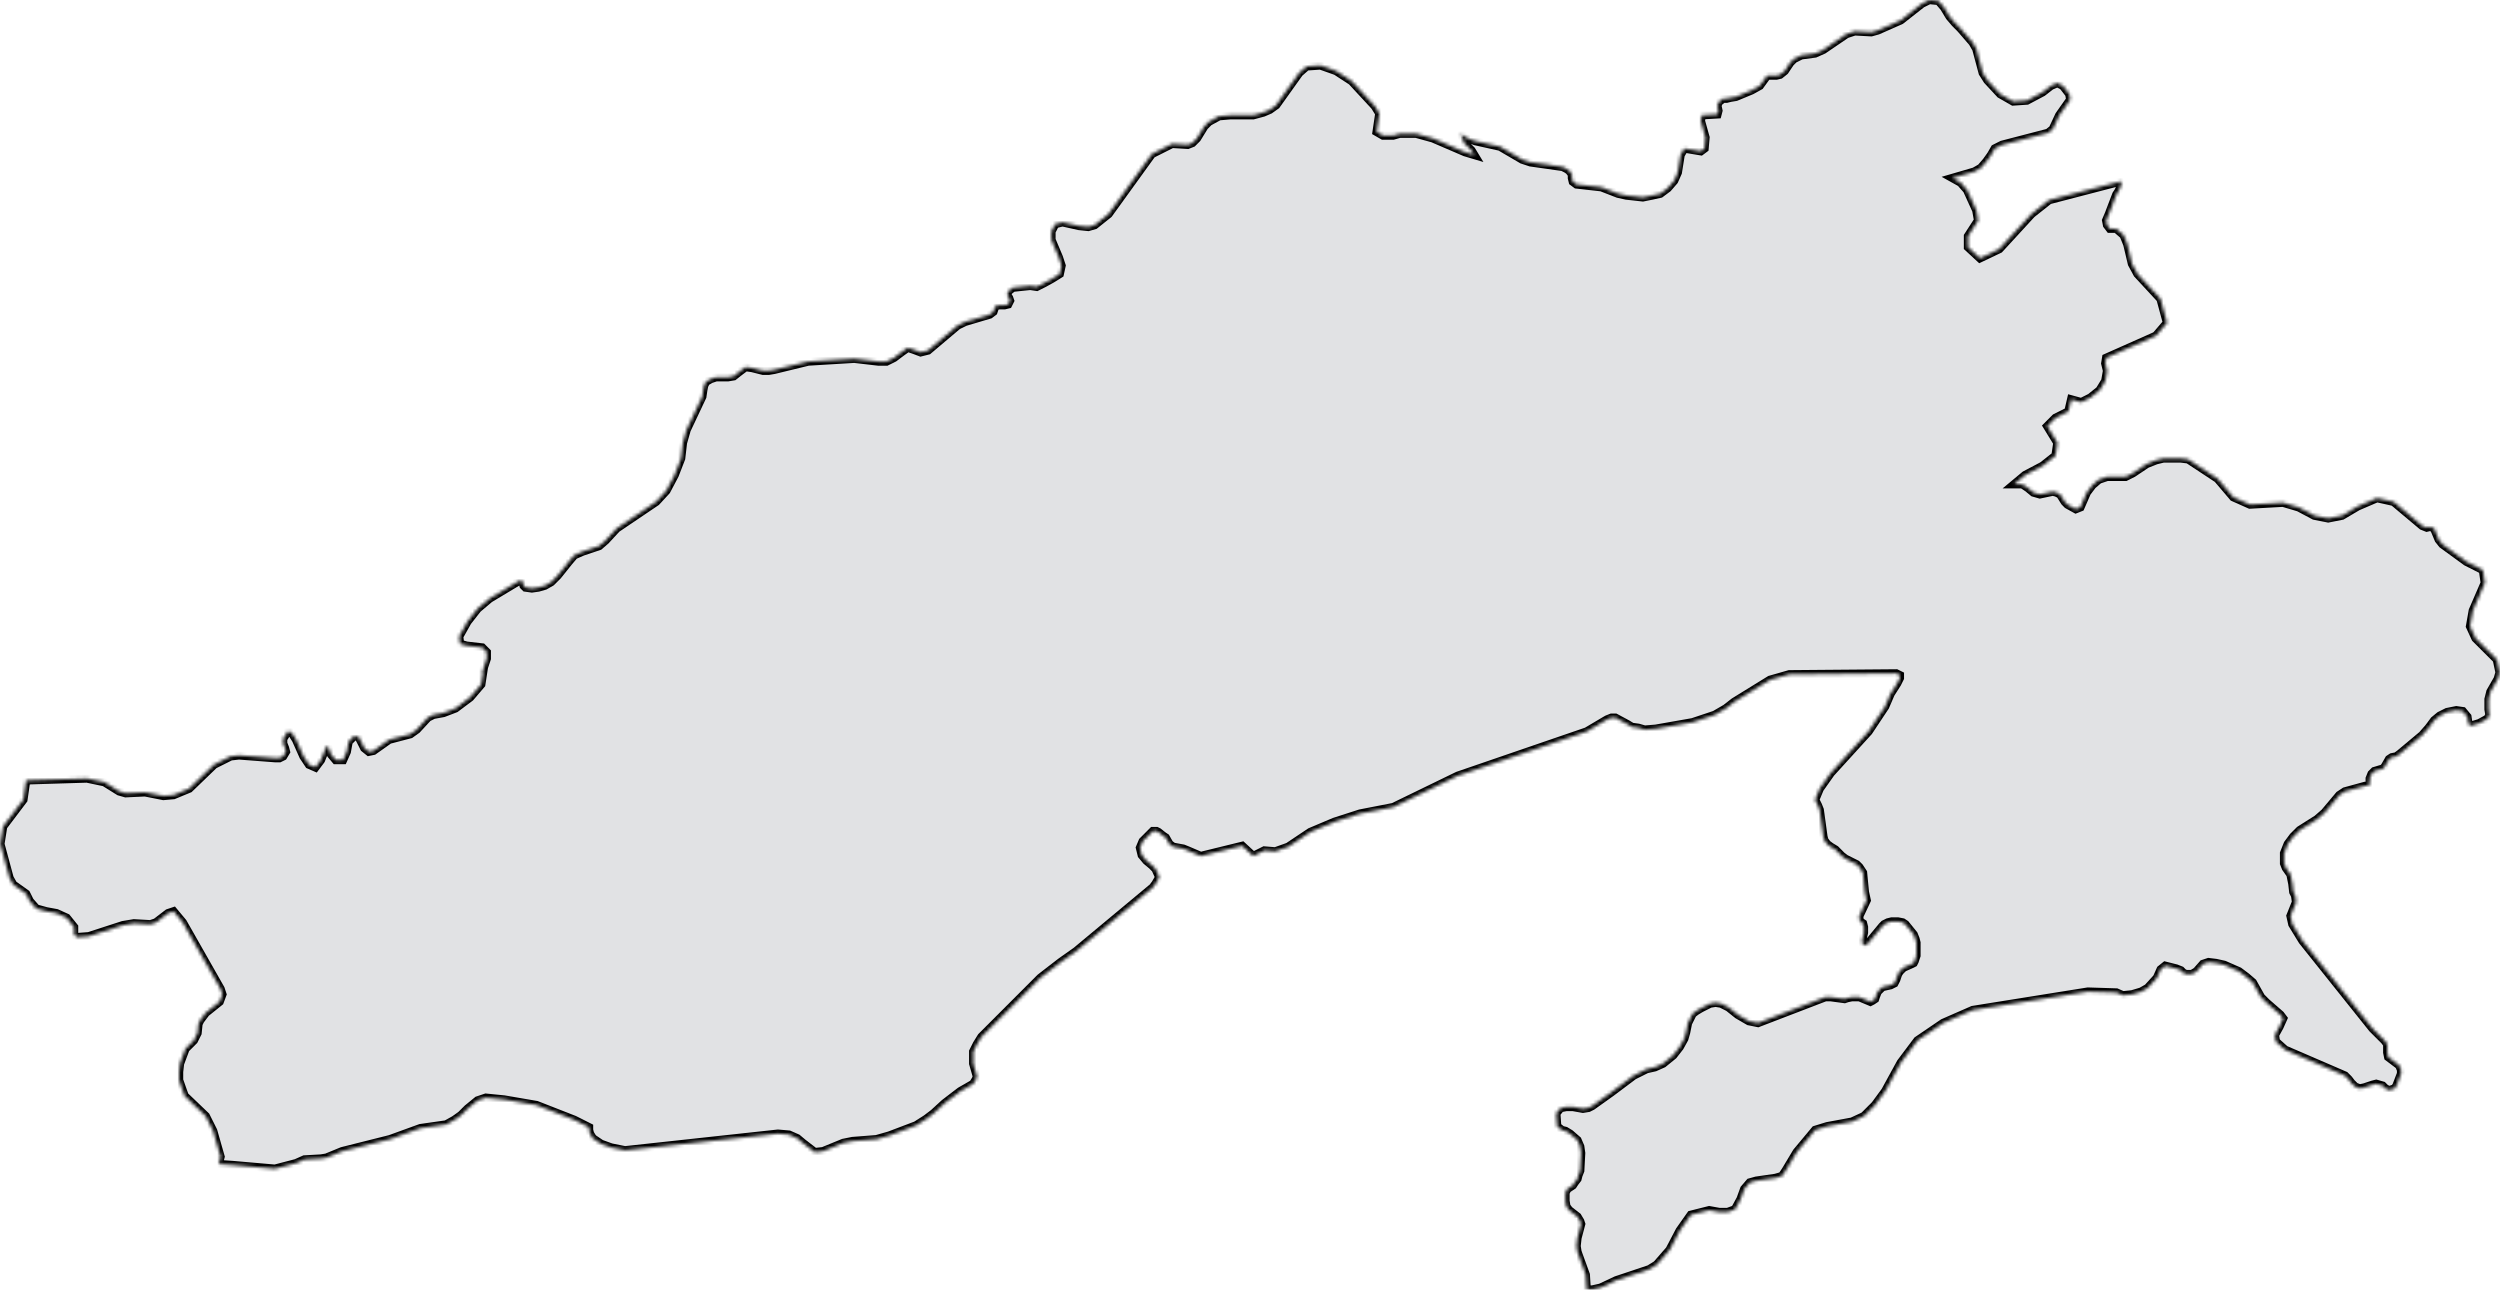 <svg width="754" height="389" viewBox="0 0 754 389" fill="none" xmlns="http://www.w3.org/2000/svg">
<mask id="path-1-inside-1_539_32921" fill="white">
<path d="M753.044 198.908L753.874 202.807L753.331 204.748L751.106 208.645L750.548 210.875V213.934L750.82 215.601L750.279 216.718L747.768 218.1L745.002 218.944L744.446 218.1L744.16 216.159L742.775 214.49L740.822 214.205L738.056 214.76L735.829 215.872L734.147 217.261L732.493 219.487L730.539 221.715L723.88 227.286L722.764 228.116L721.383 228.401L720.539 228.957L719.43 230.9L718.872 231.741L716.104 232.57L715.262 233.413L714.709 234.8V236.467L714.166 237.025H713.322L707.22 238.697L705.538 239.81L701.099 245.098L698.874 247.037L693.599 250.377L691.646 252.323L689.989 254.551L688.878 257.333V260.391L689.434 261.778L690.817 263.734L691.088 265.121L691.374 266.518L691.659 269.018L692.214 270.118L692.484 272.076L690.817 276.245L691.374 278.745L694.439 283.759L715.549 310.193L719.171 313.808L719.998 314.908V317.421L720.28 318.805L721.396 319.646L722.495 320.477L723.608 321.32L724.164 322.702V323.817L722.777 327.432L722.223 328.275L720.552 328.819L719.443 328.275L718.601 327.432L716.662 326.873L715.549 327.158L713.052 327.991L711.67 328.275L710.272 327.719L709.173 326.602L708.331 325.504L707.22 324.389L689.162 316.59L686.382 314.093L686.11 312.152L687.493 309.65L688.607 307.152L687.764 306.035L683.599 302.408L681.932 300.741L679.436 296.293L677.495 294.626L675.27 292.953L670.82 290.999L668.324 290.442L666.099 290.171L664.43 290.727L662.474 292.953L661.094 293.785H659.422L658.598 293.513L657.753 292.668L656.358 292.109L653.034 291.268L651.652 292.381L650.538 294.896L647.757 297.954L645.817 299.065L643.036 299.897L640.256 300.182L638.315 299.337L629.7 299.065L594.97 304.625L586.068 308.52L578.297 313.808L573.292 320.477L568.57 329.103L565.514 333.272L562.178 336.613L558.568 338.287L551.069 339.671L547.461 340.784L541.898 347.455L538.561 353.025L537.446 354.695L535.507 355.253L529.675 356.096L527.734 356.64L526.063 358.594L524.954 361.65L523.284 364.721L521.059 365.549H518.563L515.498 364.993L509.946 366.393L506.61 371.118L503.545 376.963L499.664 381.418L497.439 382.801L487.443 386.144L482.707 388.374L480.225 388.93H478.543L478.272 384.474L476.047 378.36L475.761 377.519L475.489 375.845L475.761 373.348L476.872 369.164L476.59 368.334L475.761 366.936L473.264 364.993L472.422 363.893L472.14 362.209V359.724L472.694 358.609L473.536 358.05L474.365 357.494L474.919 356.653L475.761 355.551L476.047 354.436L476.59 353.053L476.872 347.767L476.59 345.813L475.761 343.868L473.536 341.929L472.14 341.084L471.039 340.812L469.644 339.701L469.372 335.8L470.469 334.413L471.025 334.128L472.422 333.857H474.365L477.415 334.4L479.086 334.128L480.195 333.57L486.032 329.403L492.707 324.389L494.374 323.56L496.599 322.448L499.095 321.889L501.591 320.774L504.656 318.277L506.599 315.777L507.98 313.275L508.537 311.321L509.095 308.55L509.933 306.878L510.476 305.763L511.591 304.924L512.972 304.094L515.755 302.694L517.422 302.423L519.091 302.694L521.316 303.809L524.096 306.035L527.437 307.978L530.215 308.537L550.5 300.751H552.167L556.33 301.31L557.175 301.023L558.555 300.741H560.767L564.106 302.136L564.663 301.851L565.501 301.295L565.773 300.469L566.331 299.065L567.171 298.241L567.726 297.682L570.222 297.126L570.78 296.839L571.323 296.567L571.892 295.452L572.447 293.785L572.99 292.942L573.548 292.381L574.106 291.838L576.613 290.727L577.156 290.442L577.44 289.884L577.711 289.056L577.998 288.212V284.33L577.711 283.215L577.156 281.828L574.672 278.757L573.834 278.199L572.447 277.927H570.494L569.385 278.199L568.827 278.486L568.284 278.757L567.726 279.316L563.563 284.33L562.721 285.169L561.881 284.882L561.609 283.772L562.167 281.27V279.603L561.881 278.486L561.052 277.927L560.767 277.103V276.26L562.992 271.53L562.439 269.033L561.881 263.192L560.78 261.517L559.942 260.676L556.602 259.008L555.493 258.176L554.105 256.778L553.55 256.222L552.167 255.394L551.054 254.561L550.229 253.448L549.942 252.336L548.829 244.265L548.275 242.878L547.446 241.211L548.829 237.871L552.167 233.141L563.563 220.617L568.555 213.103L570.222 209.217L572.176 206.148L573.005 204.491V203.635L571.907 203.094L539.658 203.366L533.825 205.033L522.998 211.716L520.502 213.662L517.165 215.601L510.491 217.831L499.381 219.785L496.054 220.059L494.117 219.502L492.164 219.23L490.779 218.387L487.171 216.444H486.058L484.66 217.005L478.556 220.617L439.66 233.969L420.207 243.422L410.205 245.367L402.419 247.88L395.191 250.936L388.527 255.394L384.633 256.778L381.312 256.509L377.971 258.176L374.65 255.107L362.143 258.176L358.249 256.509L356.861 255.95L353.812 255.394L352.7 254.561L351.587 252.607L350.76 252.053L349.362 250.936L348.806 250.664H347.691L344.641 253.72L343.814 255.678L344.357 257.891L345.754 259.578L347.419 260.962L348.522 262.077L349.633 264.575L348.522 266.518L347.691 267.631L324.628 286.83L319.906 290.171L313.792 294.896L296.018 312.691L294.636 314.921L293.522 317.149V320.763L294.636 324.66L294.347 325.504L293.509 326.886L289.626 329.116L284.905 332.731L281.571 335.787L279.346 337.471L276.294 339.414L268.234 342.473L264.338 343.583L257.121 344.14L254.342 344.698L248.238 347.198L245.725 347.48L242.119 344.698L240.45 343.297L237.954 342.201L234.618 341.914L188.492 346.928L184.326 346.085L181.274 344.981L178.778 343.297L177.936 341.914L177.652 340.797V339.973L173.215 337.743L161.819 333.287L152.092 331.616L146.529 331.059L144.031 331.903L140.981 334.4L139.038 336.341L137.084 337.728L134.588 339.13L126.804 340.243L117.646 343.568L103.199 347.198L98.465 349.141L96.808 349.413L91.803 349.698L89.306 350.81L82.916 352.482L70.123 351.367L65.959 351.082L66.515 348.869L64.29 341.069L62.063 336.613L55.675 330.501L54.006 325.775V323.261L54.292 320.763L55.117 318.548L55.959 316.306L58.455 313.808L59.013 312.691L59.569 311.593L59.853 308.807L60.396 307.696L62.078 305.466L66.243 302.123L67.07 299.897L66.515 298.224L55.132 278.199L52.351 274.858L50.682 275.417L47.06 278.199L45.392 278.757L40.4 278.471L37.062 279.031L26.779 282.372L23.169 282.644L22.342 281.813V279.588L20.105 276.803L17.05 275.417L13.998 274.858L10.934 274.015L8.991 271.789L7.88 269.561L3.988 266.788L2.887 264.834L0.106 254.551L0.949 249.267L7.052 241.196L7.895 235.356L26.221 234.8L31.5 235.912L35.95 238.684L37.889 239.238L43.736 238.966L49.284 240.069L52.351 239.797L57.072 237.843L64.574 230.616L69.567 228.116L72.063 227.829L82.901 228.657H84.301L85.397 228.116L86.239 226.716L85.955 225.614L85.397 224.217V222.828L86.782 220.602L87.894 220.874L89.294 223.102L91.518 228.116L93.186 230.616L95.126 231.457L96.793 229.227L98.465 225.056L99.02 225.327L99.847 227.557L101.245 229.227H103.47L104.581 226.729L105.139 223.673L106.793 222.002L108.191 222.271L109.86 225.614L111.243 226.729L112.641 226.442L117.362 223.102L123.752 221.43L125.691 220.046L129.029 216.433L130.698 215.588L133.75 215.031L137.373 213.647L141.823 210.306L145.146 206.407L145.702 202.794H145.43L146.815 198.621V196.68L145.43 195.28L140.696 194.735L138.756 194.18L138.484 191.953L140.981 187.495L144.031 183.595L147.642 180.539L155.986 175.529L157.098 174.973L157.638 175.529L157.923 176.64L158.483 177.199L160.421 177.47L162.36 177.199L164.315 176.64L166.254 175.529L168.196 173.584L171.53 169.413L173.2 167.459L175.696 166.359L180.703 164.675L182.642 163.001L185.98 159.389L197.919 151.32L200.984 147.993L203.48 143.265L205.423 138.251L205.976 133.525L207.09 129.626L211.811 119.615L212.097 117.672L212.369 116.272L212.922 115.157L214.322 114.329L215.989 113.77H219.597L221.268 113.488L222.649 112.388L223.765 111.542L224.874 110.716L226.815 110.986L230.153 111.829H231.82L233.489 111.542L243.759 109.045L257.651 108.202L264.883 109.045H267.379L269.619 107.93L271.829 106.261L273.78 104.874L275.452 105.432L277.662 106.261L279.901 105.704L288.788 98.192L291.013 97.088L298.5 94.862L299.613 94.019L300.171 92.35L301.28 92.065H302.949L304.063 91.793L304.621 90.676L304.334 89.85L303.777 89.009L304.063 87.894L305.446 86.779L307.942 86.507L310.723 86.221L312.678 86.507L314.888 85.394L317.384 84.008L319.624 82.608L320.165 80.108L319.338 77.611L317.113 72.325V69.825L318.227 67.6L320.451 67.041L325.444 68.156L328.227 68.443L330.165 67.884L334.344 64.541L347.393 46.462L353.5 43.393L358.221 43.675L359.616 43.121L361.004 41.732L363.228 38.105L364.609 36.72L367.678 35.048L371.012 34.762H377.958L381.012 33.938L382.966 33.095L384.904 31.708L391.85 21.968L394.075 20.027L398.241 19.74L402.962 21.41L407.683 24.481L414.629 31.99L416.014 34.218L415.185 39.778L417.125 40.893H420.177L422.131 40.335H427.123L432.131 41.717L441.86 45.901L444.638 46.733L443.798 45.347L441.573 43.121L440.473 40.335L442.697 41.717L444.922 42.56L452.426 44.234L459.086 48.129L461.582 48.959L471.311 50.348L472.422 50.902L473.249 51.459L474.094 52.574V53.689L474.365 54.804L475.474 55.628L482.978 56.471L487.986 58.414L490.482 58.971L495.485 59.529L498.253 58.971L500.749 58.414L502.987 56.745L504.917 54.517L506.026 52.015L506.87 46.733L507.98 44.788L512.972 45.618L514.088 44.788L514.37 41.445L512.972 36.437L513.259 34.762L517.98 34.49L518.266 33.379L517.98 31.98L518.266 30.878L519.647 29.765H520.762L521.872 29.482L523.541 29.21L528.262 27.252L530.758 25.867L532.983 22.796H535.764L536.864 22.527L538.26 21.41L539.929 18.912L541.03 17.797L543.268 16.682L547.431 16.126L549.927 15.013L556.873 10.283L559.37 9.457L564.377 9.727L566.316 9.185L573.264 6.116L579.652 1.102L581.877 0L584.657 0.272L586.327 2.23L587.998 5.001L589.665 6.955L591.332 8.627L594.944 12.8L596.053 14.739L597.994 21.983L599.394 24.194L603.271 28.378L607.165 30.608L611.332 30.323L616.054 27.821L618.548 25.88L620.503 25.035L622.17 25.88L624.109 28.378L624.382 30.051L621.057 34.777L619.116 38.946L617.721 40.063L603.828 43.675L601.619 44.788L600.503 46.733L599.107 48.687L597.44 50.631L595.497 51.743L588.823 53.689L591.332 55.084L593.273 57.303L596.053 63.426L596.598 66.484L593.544 71.214V74.555L597.154 77.898L602.999 75.111L612.728 64.528L617.992 60.357L638.287 55.074L639.386 54.804H639.942L639.67 55.914L639.386 56.745L638.83 57.858L638.274 58.686L636.05 64.528L635.22 66.484L635.49 67.871L636.334 68.984H638.274L640.499 70.927L641.613 73.712L642.996 79.552L644.663 82.625L651.609 90.133L653.562 97.36L650.226 101.261L635.22 107.93L634.949 109.603L635.49 111.829L634.949 114.9L633.265 117.672L630.499 119.902L627.721 121.297L624.667 120.456L623.825 124.085L619.933 126.024L617.436 128.524L620.503 133.54L619.945 137.425L616.054 140.496L610.775 143.276L607.449 146.047H609.945L611.615 147.164L613.286 148.547L615.224 149.105L619.116 148.277L620.217 148.547L621.328 149.105L622.728 151.335L623.553 152.179L626.049 153.561L627.449 153.003L629.388 148.547L631.055 146.334L632.996 144.665L635.49 143.822H641.055L643.28 142.707L647.445 139.924L650.226 138.82L652.451 138.268H657.73L659.955 138.538L668.839 144.393L673.56 149.949L678.568 152.179L688.564 151.62L693.285 153.018L698.004 155.519L702.184 156.345L706.352 155.519L711.073 152.731L716.906 150.231L721.911 151.348L730.524 158.575L731.911 159.134L733.023 158.862L734.136 159.404L735.519 162.744L736.63 164.142L743.861 169.413L748.853 171.93L749.411 175.814L745.803 184.154L744.961 188.896L746.626 192.509L753.044 198.908Z"/>
</mask>
<path d="M753.044 198.908L753.874 202.807L753.331 204.748L751.106 208.645L750.548 210.875V213.934L750.82 215.601L750.279 216.718L747.768 218.1L745.002 218.944L744.446 218.1L744.16 216.159L742.775 214.49L740.822 214.205L738.056 214.76L735.829 215.872L734.147 217.261L732.493 219.487L730.539 221.715L723.88 227.286L722.764 228.116L721.383 228.401L720.539 228.957L719.43 230.9L718.872 231.741L716.104 232.57L715.262 233.413L714.709 234.8V236.467L714.166 237.025H713.322L707.22 238.697L705.538 239.81L701.099 245.098L698.874 247.037L693.599 250.377L691.646 252.323L689.989 254.551L688.878 257.333V260.391L689.434 261.778L690.817 263.734L691.088 265.121L691.374 266.518L691.659 269.018L692.214 270.118L692.484 272.076L690.817 276.245L691.374 278.745L694.439 283.759L715.549 310.193L719.171 313.808L719.998 314.908V317.421L720.28 318.805L721.396 319.646L722.495 320.477L723.608 321.32L724.164 322.702V323.817L722.777 327.432L722.223 328.275L720.552 328.819L719.443 328.275L718.601 327.432L716.662 326.873L715.549 327.158L713.052 327.991L711.67 328.275L710.272 327.719L709.173 326.602L708.331 325.504L707.22 324.389L689.162 316.59L686.382 314.093L686.11 312.152L687.493 309.65L688.607 307.152L687.764 306.035L683.599 302.408L681.932 300.741L679.436 296.293L677.495 294.626L675.27 292.953L670.82 290.999L668.324 290.442L666.099 290.171L664.43 290.727L662.474 292.953L661.094 293.785H659.422L658.598 293.513L657.753 292.668L656.358 292.109L653.034 291.268L651.652 292.381L650.538 294.896L647.757 297.954L645.817 299.065L643.036 299.897L640.256 300.182L638.315 299.337L629.7 299.065L594.97 304.625L586.068 308.52L578.297 313.808L573.292 320.477L568.57 329.103L565.514 333.272L562.178 336.613L558.568 338.287L551.069 339.671L547.461 340.784L541.898 347.455L538.561 353.025L537.446 354.695L535.507 355.253L529.675 356.096L527.734 356.64L526.063 358.594L524.954 361.65L523.284 364.721L521.059 365.549H518.563L515.498 364.993L509.946 366.393L506.61 371.118L503.545 376.963L499.664 381.418L497.439 382.801L487.443 386.144L482.707 388.374L480.225 388.93H478.543L478.272 384.474L476.047 378.36L475.761 377.519L475.489 375.845L475.761 373.348L476.872 369.164L476.59 368.334L475.761 366.936L473.264 364.993L472.422 363.893L472.14 362.209V359.724L472.694 358.609L473.536 358.05L474.365 357.494L474.919 356.653L475.761 355.551L476.047 354.436L476.59 353.053L476.872 347.767L476.59 345.813L475.761 343.868L473.536 341.929L472.14 341.084L471.039 340.812L469.644 339.701L469.372 335.8L470.469 334.413L471.025 334.128L472.422 333.857H474.365L477.415 334.4L479.086 334.128L480.195 333.57L486.032 329.403L492.707 324.389L494.374 323.56L496.599 322.448L499.095 321.889L501.591 320.774L504.656 318.277L506.599 315.777L507.98 313.275L508.537 311.321L509.095 308.55L509.933 306.878L510.476 305.763L511.591 304.924L512.972 304.094L515.755 302.694L517.422 302.423L519.091 302.694L521.316 303.809L524.096 306.035L527.437 307.978L530.215 308.537L550.5 300.751H552.167L556.33 301.31L557.175 301.023L558.555 300.741H560.767L564.106 302.136L564.663 301.851L565.501 301.295L565.773 300.469L566.331 299.065L567.171 298.241L567.726 297.682L570.222 297.126L570.78 296.839L571.323 296.567L571.892 295.452L572.447 293.785L572.99 292.942L573.548 292.381L574.106 291.838L576.613 290.727L577.156 290.442L577.44 289.884L577.711 289.056L577.998 288.212V284.33L577.711 283.215L577.156 281.828L574.672 278.757L573.834 278.199L572.447 277.927H570.494L569.385 278.199L568.827 278.486L568.284 278.757L567.726 279.316L563.563 284.33L562.721 285.169L561.881 284.882L561.609 283.772L562.167 281.27V279.603L561.881 278.486L561.052 277.927L560.767 277.103V276.26L562.992 271.53L562.439 269.033L561.881 263.192L560.78 261.517L559.942 260.676L556.602 259.008L555.493 258.176L554.105 256.778L553.55 256.222L552.167 255.394L551.054 254.561L550.229 253.448L549.942 252.336L548.829 244.265L548.275 242.878L547.446 241.211L548.829 237.871L552.167 233.141L563.563 220.617L568.555 213.103L570.222 209.217L572.176 206.148L573.005 204.491V203.635L571.907 203.094L539.658 203.366L533.825 205.033L522.998 211.716L520.502 213.662L517.165 215.601L510.491 217.831L499.381 219.785L496.054 220.059L494.117 219.502L492.164 219.23L490.779 218.387L487.171 216.444H486.058L484.66 217.005L478.556 220.617L439.66 233.969L420.207 243.422L410.205 245.367L402.419 247.88L395.191 250.936L388.527 255.394L384.633 256.778L381.312 256.509L377.971 258.176L374.65 255.107L362.143 258.176L358.249 256.509L356.861 255.95L353.812 255.394L352.7 254.561L351.587 252.607L350.76 252.053L349.362 250.936L348.806 250.664H347.691L344.641 253.72L343.814 255.678L344.357 257.891L345.754 259.578L347.419 260.962L348.522 262.077L349.633 264.575L348.522 266.518L347.691 267.631L324.628 286.83L319.906 290.171L313.792 294.896L296.018 312.691L294.636 314.921L293.522 317.149V320.763L294.636 324.66L294.347 325.504L293.509 326.886L289.626 329.116L284.905 332.731L281.571 335.787L279.346 337.471L276.294 339.414L268.234 342.473L264.338 343.583L257.121 344.14L254.342 344.698L248.238 347.198L245.725 347.48L242.119 344.698L240.45 343.297L237.954 342.201L234.618 341.914L188.492 346.928L184.326 346.085L181.274 344.981L178.778 343.297L177.936 341.914L177.652 340.797V339.973L173.215 337.743L161.819 333.287L152.092 331.616L146.529 331.059L144.031 331.903L140.981 334.4L139.038 336.341L137.084 337.728L134.588 339.13L126.804 340.243L117.646 343.568L103.199 347.198L98.465 349.141L96.808 349.413L91.803 349.698L89.306 350.81L82.916 352.482L70.123 351.367L65.959 351.082L66.515 348.869L64.29 341.069L62.063 336.613L55.675 330.501L54.006 325.775V323.261L54.292 320.763L55.117 318.548L55.959 316.306L58.455 313.808L59.013 312.691L59.569 311.593L59.853 308.807L60.396 307.696L62.078 305.466L66.243 302.123L67.07 299.897L66.515 298.224L55.132 278.199L52.351 274.858L50.682 275.417L47.06 278.199L45.392 278.757L40.4 278.471L37.062 279.031L26.779 282.372L23.169 282.644L22.342 281.813V279.588L20.105 276.803L17.05 275.417L13.998 274.858L10.934 274.015L8.991 271.789L7.88 269.561L3.988 266.788L2.887 264.834L0.106 254.551L0.949 249.267L7.052 241.196L7.895 235.356L26.221 234.8L31.5 235.912L35.95 238.684L37.889 239.238L43.736 238.966L49.284 240.069L52.351 239.797L57.072 237.843L64.574 230.616L69.567 228.116L72.063 227.829L82.901 228.657H84.301L85.397 228.116L86.239 226.716L85.955 225.614L85.397 224.217V222.828L86.782 220.602L87.894 220.874L89.294 223.102L91.518 228.116L93.186 230.616L95.126 231.457L96.793 229.227L98.465 225.056L99.02 225.327L99.847 227.557L101.245 229.227H103.47L104.581 226.729L105.139 223.673L106.793 222.002L108.191 222.271L109.86 225.614L111.243 226.729L112.641 226.442L117.362 223.102L123.752 221.43L125.691 220.046L129.029 216.433L130.698 215.588L133.75 215.031L137.373 213.647L141.823 210.306L145.146 206.407L145.702 202.794H145.43L146.815 198.621V196.68L145.43 195.28L140.696 194.735L138.756 194.18L138.484 191.953L140.981 187.495L144.031 183.595L147.642 180.539L155.986 175.529L157.098 174.973L157.638 175.529L157.923 176.64L158.483 177.199L160.421 177.47L162.36 177.199L164.315 176.64L166.254 175.529L168.196 173.584L171.53 169.413L173.2 167.459L175.696 166.359L180.703 164.675L182.642 163.001L185.98 159.389L197.919 151.32L200.984 147.993L203.48 143.265L205.423 138.251L205.976 133.525L207.09 129.626L211.811 119.615L212.097 117.672L212.369 116.272L212.922 115.157L214.322 114.329L215.989 113.77H219.597L221.268 113.488L222.649 112.388L223.765 111.542L224.874 110.716L226.815 110.986L230.153 111.829H231.82L233.489 111.542L243.759 109.045L257.651 108.202L264.883 109.045H267.379L269.619 107.93L271.829 106.261L273.78 104.874L275.452 105.432L277.662 106.261L279.901 105.704L288.788 98.192L291.013 97.088L298.5 94.862L299.613 94.019L300.171 92.35L301.28 92.065H302.949L304.063 91.793L304.621 90.676L304.334 89.85L303.777 89.009L304.063 87.894L305.446 86.779L307.942 86.507L310.723 86.221L312.678 86.507L314.888 85.394L317.384 84.008L319.624 82.608L320.165 80.108L319.338 77.611L317.113 72.325V69.825L318.227 67.6L320.451 67.041L325.444 68.156L328.227 68.443L330.165 67.884L334.344 64.541L347.393 46.462L353.5 43.393L358.221 43.675L359.616 43.121L361.004 41.732L363.228 38.105L364.609 36.72L367.678 35.048L371.012 34.762H377.958L381.012 33.938L382.966 33.095L384.904 31.708L391.85 21.968L394.075 20.027L398.241 19.74L402.962 21.41L407.683 24.481L414.629 31.99L416.014 34.218L415.185 39.778L417.125 40.893H420.177L422.131 40.335H427.123L432.131 41.717L441.86 45.901L444.638 46.733L443.798 45.347L441.573 43.121L440.473 40.335L442.697 41.717L444.922 42.56L452.426 44.234L459.086 48.129L461.582 48.959L471.311 50.348L472.422 50.902L473.249 51.459L474.094 52.574V53.689L474.365 54.804L475.474 55.628L482.978 56.471L487.986 58.414L490.482 58.971L495.485 59.529L498.253 58.971L500.749 58.414L502.987 56.745L504.917 54.517L506.026 52.015L506.87 46.733L507.98 44.788L512.972 45.618L514.088 44.788L514.37 41.445L512.972 36.437L513.259 34.762L517.98 34.49L518.266 33.379L517.98 31.98L518.266 30.878L519.647 29.765H520.762L521.872 29.482L523.541 29.21L528.262 27.252L530.758 25.867L532.983 22.796H535.764L536.864 22.527L538.26 21.41L539.929 18.912L541.03 17.797L543.268 16.682L547.431 16.126L549.927 15.013L556.873 10.283L559.37 9.457L564.377 9.727L566.316 9.185L573.264 6.116L579.652 1.102L581.877 0L584.657 0.272L586.327 2.23L587.998 5.001L589.665 6.955L591.332 8.627L594.944 12.8L596.053 14.739L597.994 21.983L599.394 24.194L603.271 28.378L607.165 30.608L611.332 30.323L616.054 27.821L618.548 25.88L620.503 25.035L622.17 25.88L624.109 28.378L624.382 30.051L621.057 34.777L619.116 38.946L617.721 40.063L603.828 43.675L601.619 44.788L600.503 46.733L599.107 48.687L597.44 50.631L595.497 51.743L588.823 53.689L591.332 55.084L593.273 57.303L596.053 63.426L596.598 66.484L593.544 71.214V74.555L597.154 77.898L602.999 75.111L612.728 64.528L617.992 60.357L638.287 55.074L639.386 54.804H639.942L639.67 55.914L639.386 56.745L638.83 57.858L638.274 58.686L636.05 64.528L635.22 66.484L635.49 67.871L636.334 68.984H638.274L640.499 70.927L641.613 73.712L642.996 79.552L644.663 82.625L651.609 90.133L653.562 97.36L650.226 101.261L635.22 107.93L634.949 109.603L635.49 111.829L634.949 114.9L633.265 117.672L630.499 119.902L627.721 121.297L624.667 120.456L623.825 124.085L619.933 126.024L617.436 128.524L620.503 133.54L619.945 137.425L616.054 140.496L610.775 143.276L607.449 146.047H609.945L611.615 147.164L613.286 148.547L615.224 149.105L619.116 148.277L620.217 148.547L621.328 149.105L622.728 151.335L623.553 152.179L626.049 153.561L627.449 153.003L629.388 148.547L631.055 146.334L632.996 144.665L635.49 143.822H641.055L643.28 142.707L647.445 139.924L650.226 138.82L652.451 138.268H657.73L659.955 138.538L668.839 144.393L673.56 149.949L678.568 152.179L688.564 151.62L693.285 153.018L698.004 155.519L702.184 156.345L706.352 155.519L711.073 152.731L716.906 150.231L721.911 151.348L730.524 158.575L731.911 159.134L733.023 158.862L734.136 159.404L735.519 162.744L736.63 164.142L743.861 169.413L748.853 171.93L749.411 175.814L745.803 184.154L744.961 188.896L746.626 192.509L753.044 198.908Z" fill="#E1E2E4" stroke="black" stroke-width="2.505" mask="url(#path-1-inside-1_539_32921)"/>
</svg>
